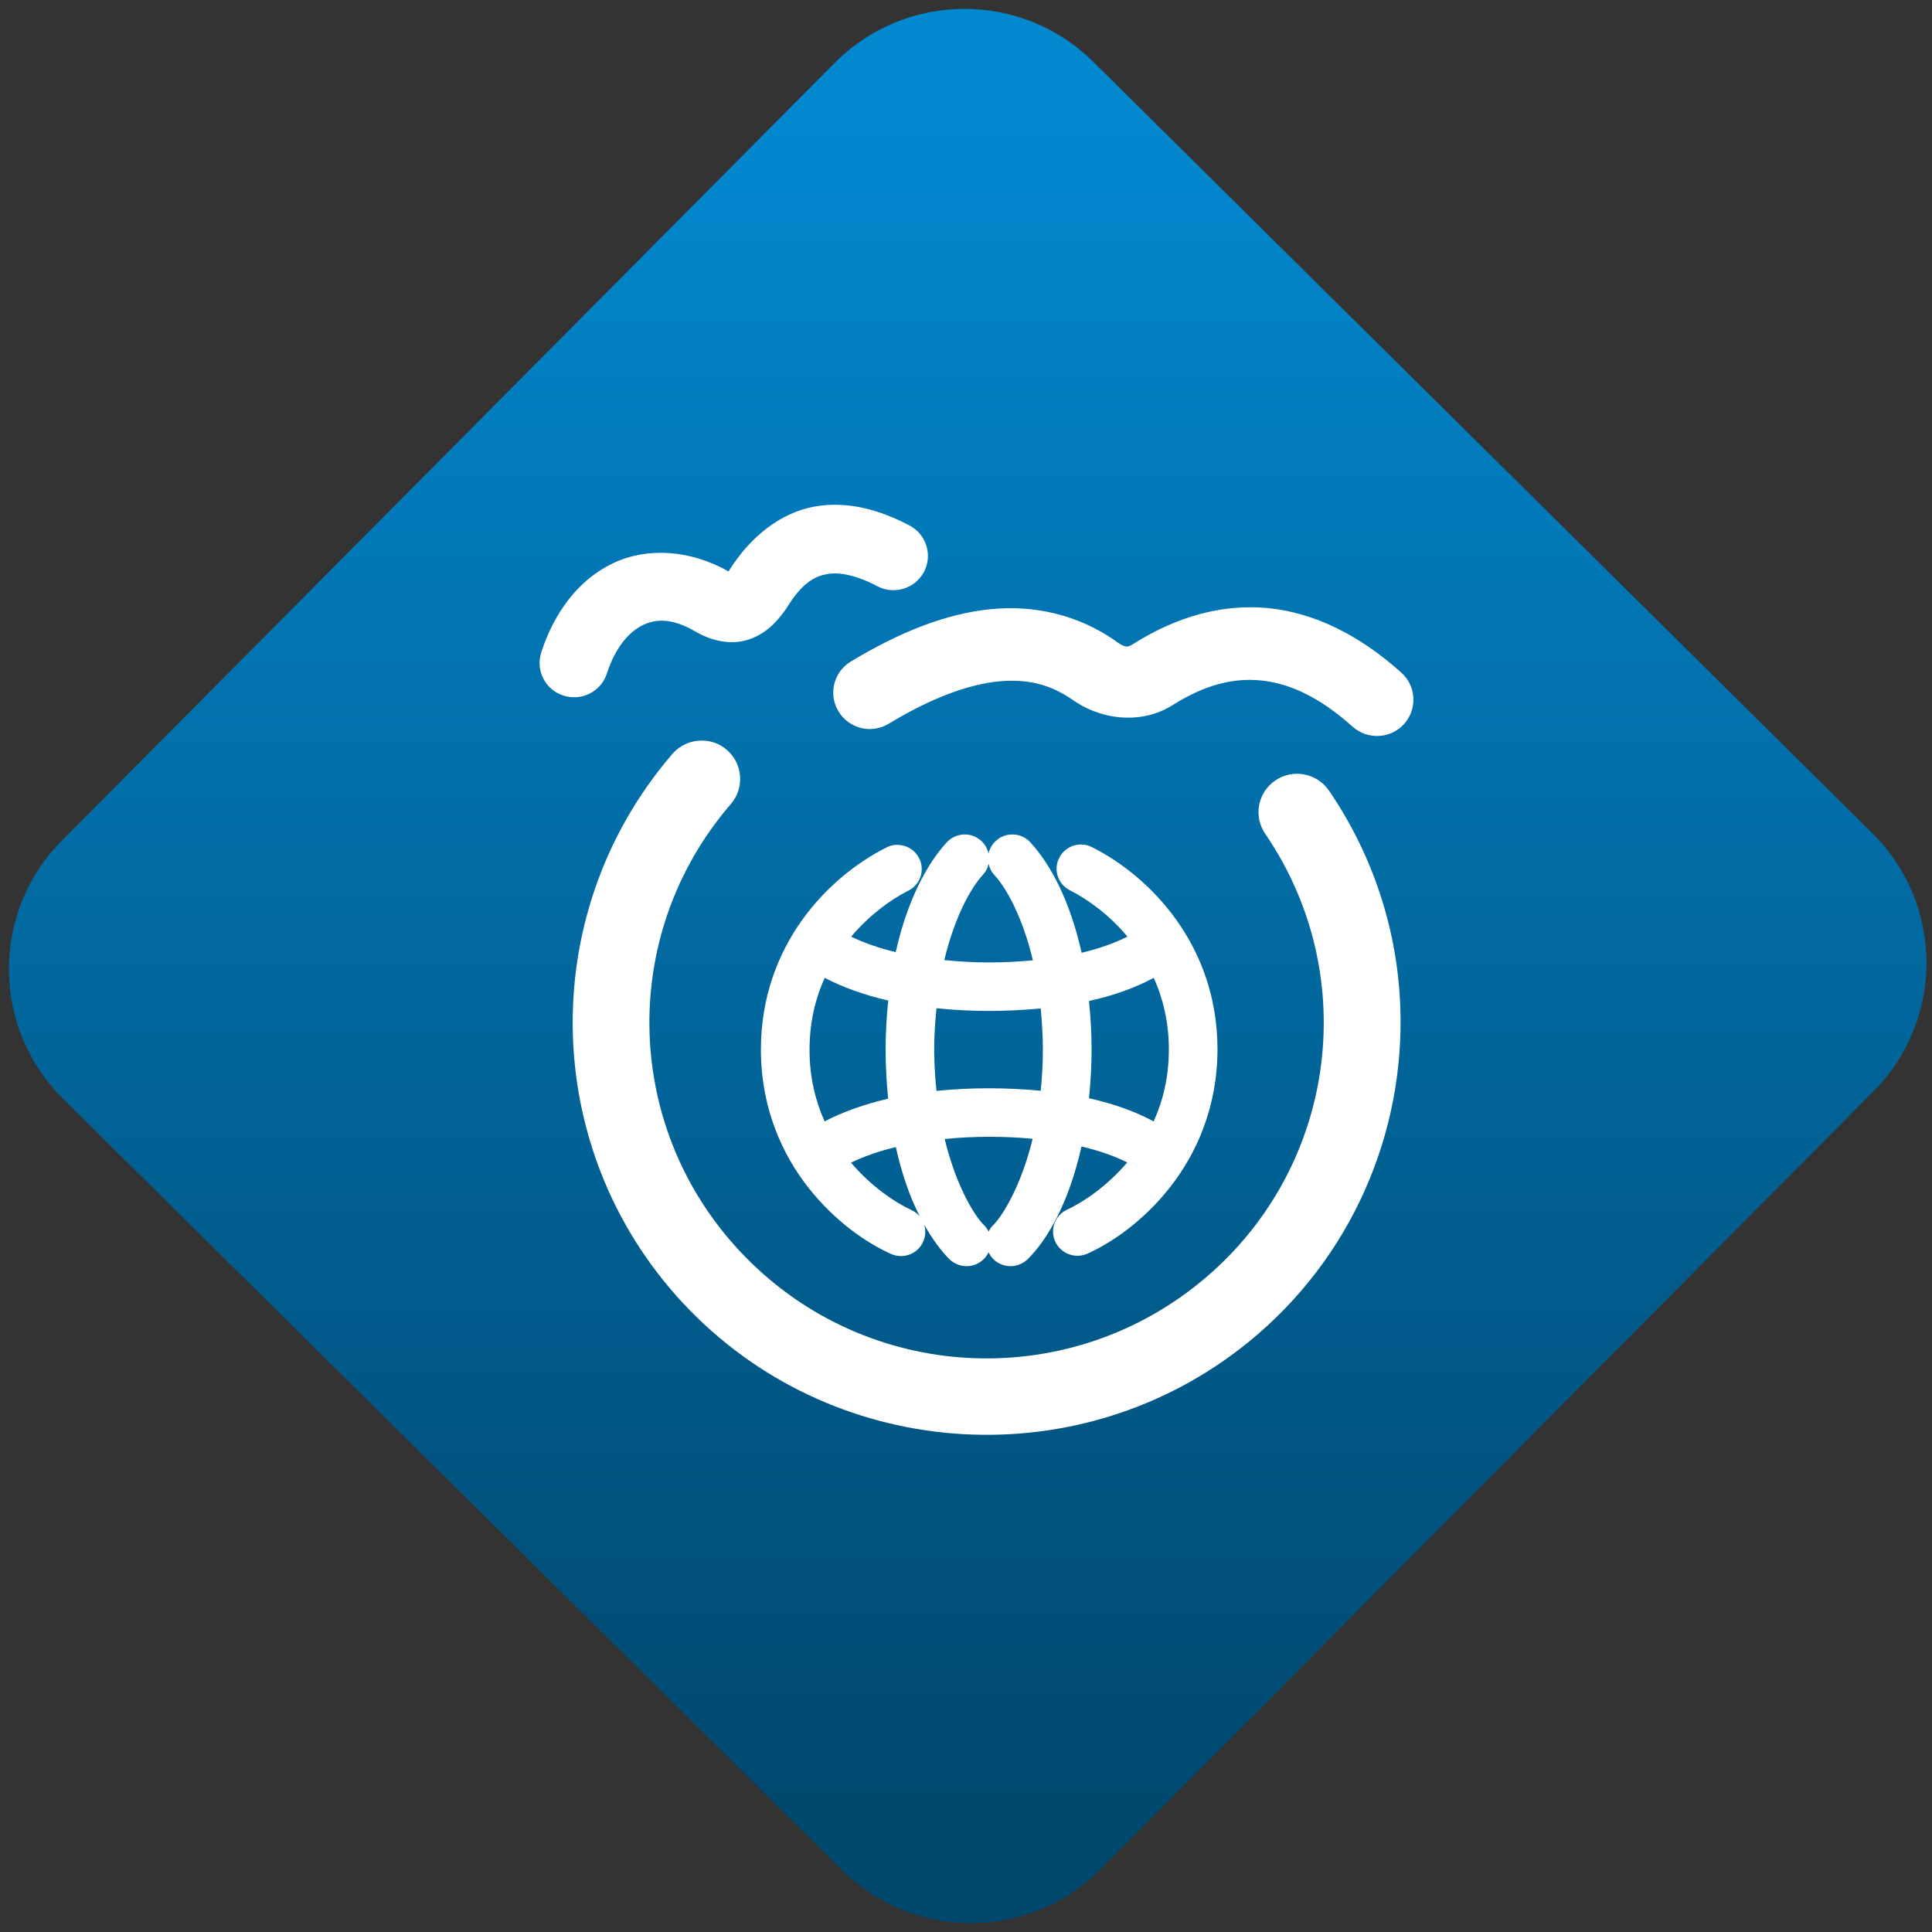 <svg width="64" height="64" viewBox="0 0 64 64" version="1.1"><rect x="0" y="0" width="64" height="64" fill="#333333" stroke="none"/><defs><linearGradient id="linear-pattern-0" gradientUnits="userSpaceOnUse" x1="0" y1="0" x2="0" y2="1" gradientTransform="matrix(60, 0, 0, 56, 0, 4)"><stop offset="0" stop-color="#0288cf" stop-opacity="1"/><stop offset="1" stop-color="#01486e" stop-opacity="1"/></linearGradient></defs><path fill="url(#linear-pattern-0)" fill-opacity="1" d="M 36.219 2.051 L 62.027 27.605 C 64.402 29.957 64.418 33.785 62.059 36.156 L 36.461 61.918 C 34.105 64.289 30.27 64.305 27.895 61.949 L 2.086 36.395 C -0.289 34.043 -0.305 30.215 2.051 27.844 L 27.652 2.082 C 30.008 -0.289 33.844 -0.305 36.219 2.051 Z M 36.219 2.051 " /><g transform="matrix(1.008,0,0,1.003,16.221,16.077)"><path fill-rule="nonzero" fill="rgb(100%, 100%, 100%)" fill-opacity="1" d="M 11.484 0.645 C 11.215 0.633 10.938 0.656 10.664 0.703 C 9.57 0.91 8.578 1.672 7.859 2.828 C 7.852 2.84 7.859 2.836 7.855 2.844 C 7.855 2.844 7.852 2.844 7.852 2.844 C 7.852 2.844 7.852 2.844 7.852 2.84 C 7.844 2.852 7.836 2.855 7.828 2.867 L 7.844 2.84 C 6.594 2.133 5.188 2.031 4.051 2.574 C 2.914 3.121 2.117 4.203 1.695 5.52 C 1.504 6.117 1.828 6.754 2.426 6.945 C 3.023 7.137 3.66 6.812 3.852 6.215 C 4.133 5.34 4.59 4.832 5.031 4.617 C 5.477 4.406 5.977 4.383 6.734 4.812 L 6.695 4.789 C 7.172 5.086 7.812 5.289 8.434 5.117 C 9.055 4.938 9.43 4.516 9.715 4.117 C 9.734 4.094 9.75 4.07 9.762 4.047 C 10.254 3.242 10.664 3.008 11.078 2.934 C 11.492 2.855 12.055 2.969 12.738 3.332 C 13.293 3.625 13.977 3.414 14.273 2.859 C 14.562 2.309 14.352 1.621 13.801 1.328 C 13.078 0.945 12.297 0.672 11.484 0.645 Z M 25.016 4.027 C 23.688 4.023 22.383 4.461 21.184 5.219 C 21.18 5.223 21.172 5.227 21.164 5.23 C 20.961 5.367 20.867 5.367 20.547 5.125 C 20.539 5.117 20.523 5.109 20.516 5.102 C 19.344 4.297 17.938 3.945 16.473 4.09 C 15.008 4.234 13.492 4.836 11.867 5.82 C 11.301 6.164 11.121 6.906 11.465 7.469 C 11.809 8.039 12.547 8.219 13.113 7.875 C 14.535 7.008 15.742 6.578 16.711 6.477 C 17.684 6.383 18.422 6.578 19.148 7.078 L 19.117 7.055 C 20.031 7.734 21.402 7.934 22.465 7.246 L 22.484 7.234 C 23.508 6.594 24.43 6.352 25.348 6.445 C 26.273 6.539 27.258 6.98 28.355 7.969 C 28.852 8.414 29.609 8.375 30.051 7.883 C 30.492 7.391 30.453 6.629 29.961 6.188 C 28.59 4.949 27.113 4.211 25.586 4.055 C 25.398 4.039 25.207 4.027 25.016 4.027 Z M 6.957 8.43 C 6.594 8.43 6.242 8.594 6.008 8.867 C 1.422 14.219 1.672 22.211 6.59 27.258 C 11.508 32.301 19.492 32.75 24.945 28.289 C 28.352 25.5 30.078 21.359 29.926 17.227 C 29.836 14.746 29.066 12.266 27.582 10.082 C 27.188 9.504 26.398 9.352 25.82 9.746 C 25.242 10.141 25.094 10.926 25.484 11.504 C 28.723 16.266 27.793 22.684 23.34 26.328 C 18.891 29.969 12.422 29.609 8.406 25.488 C 4.387 21.367 4.18 14.887 7.93 10.52 C 8.383 9.988 8.32 9.188 7.789 8.734 C 7.559 8.531 7.266 8.426 6.957 8.43 Z M 15.594 11.531 C 15.375 11.539 15.172 11.629 15.023 11.789 C 14.359 12.516 13.719 13.73 13.344 15.418 C 12.766 15.277 12.281 15.102 11.879 14.906 C 12.461 14.219 13.137 13.703 13.758 13.387 C 14.156 13.188 14.312 12.707 14.113 12.312 C 13.98 12.051 13.715 11.883 13.422 11.875 C 13.289 11.867 13.156 11.898 13.039 11.961 C 11.133 12.922 8.914 15.188 8.914 18.637 C 8.914 20.547 9.602 22.086 10.477 23.199 C 11.348 24.312 12.379 25.016 13.184 25.383 C 13.586 25.566 14.062 25.391 14.242 24.988 C 14.328 24.809 14.336 24.605 14.281 24.418 C 14.555 24.906 14.844 25.297 15.109 25.559 C 15.426 25.867 15.93 25.867 16.242 25.551 C 16.305 25.484 16.359 25.414 16.395 25.328 C 16.434 25.414 16.484 25.484 16.547 25.551 C 16.859 25.867 17.367 25.867 17.68 25.559 C 18.305 24.945 19.031 23.727 19.449 21.836 C 20.043 21.977 20.539 22.156 20.953 22.363 C 20.289 23.148 19.5 23.68 18.984 23.918 C 18.578 24.102 18.406 24.578 18.586 24.977 C 18.77 25.379 19.242 25.555 19.648 25.375 C 20.453 25.008 21.484 24.301 22.355 23.188 C 23.227 22.074 23.918 20.539 23.918 18.625 C 23.918 15.18 21.695 12.91 19.793 11.949 C 19.684 11.891 19.562 11.863 19.438 11.863 C 19.133 11.859 18.855 12.031 18.719 12.301 C 18.516 12.695 18.676 13.18 19.07 13.375 C 19.695 13.695 20.383 14.211 20.961 14.906 C 20.551 15.109 20.051 15.297 19.453 15.438 C 19.078 13.742 18.438 12.52 17.766 11.789 C 17.613 11.621 17.395 11.527 17.164 11.531 C 16.969 11.531 16.781 11.609 16.637 11.742 C 16.516 11.852 16.43 12 16.395 12.16 C 16.359 12 16.273 11.852 16.156 11.742 C 16 11.602 15.801 11.523 15.594 11.531 Z M 16.398 12.5 C 16.426 12.641 16.492 12.766 16.586 12.871 C 16.977 13.293 17.512 14.25 17.852 15.688 C 17.398 15.73 16.922 15.758 16.406 15.758 C 15.887 15.758 15.398 15.727 14.941 15.68 C 15.281 14.25 15.816 13.293 16.203 12.871 C 16.301 12.766 16.367 12.641 16.398 12.5 Z M 21.824 16.266 C 22.129 16.945 22.32 17.734 22.32 18.625 C 22.32 19.547 22.125 20.336 21.82 21.008 C 21.219 20.68 20.508 20.426 19.695 20.242 C 19.746 19.738 19.781 19.211 19.781 18.633 C 19.781 18.062 19.746 17.539 19.695 17.031 C 20.508 16.852 21.219 16.594 21.824 16.266 Z M 11.012 16.266 C 11.602 16.578 12.305 16.832 13.098 17.016 C 13.047 17.523 13.012 18.055 13.012 18.633 C 13.012 19.215 13.047 19.75 13.094 20.258 C 12.301 20.445 11.602 20.695 11.008 21.008 C 10.707 20.336 10.512 19.555 10.512 18.637 C 10.512 17.738 10.703 16.949 11.012 16.266 Z M 14.684 17.27 C 15.227 17.328 15.797 17.359 16.406 17.359 C 17.008 17.359 17.574 17.328 18.109 17.277 C 18.148 17.703 18.18 18.148 18.18 18.633 C 18.18 19.117 18.152 19.57 18.109 19.996 C 17.574 19.945 17.008 19.914 16.406 19.914 C 15.801 19.914 15.227 19.945 14.684 20 C 14.641 19.57 14.609 19.121 14.609 18.633 C 14.609 18.148 14.641 17.699 14.684 17.27 Z M 16.406 21.516 C 16.922 21.516 17.395 21.539 17.844 21.582 C 17.453 23.195 16.828 24.152 16.559 24.422 C 16.492 24.484 16.438 24.562 16.398 24.648 C 16.355 24.562 16.301 24.484 16.234 24.422 C 15.961 24.152 15.344 23.203 14.953 21.59 C 15.406 21.543 15.891 21.516 16.406 21.516 Z M 13.348 21.855 C 13.551 22.781 13.828 23.547 14.137 24.148 C 14.059 24.055 13.961 23.977 13.848 23.93 C 13.328 23.688 12.539 23.156 11.875 22.371 C 12.281 22.172 12.77 21.996 13.348 21.855 Z M 13.348 21.855 "/></g></svg>
